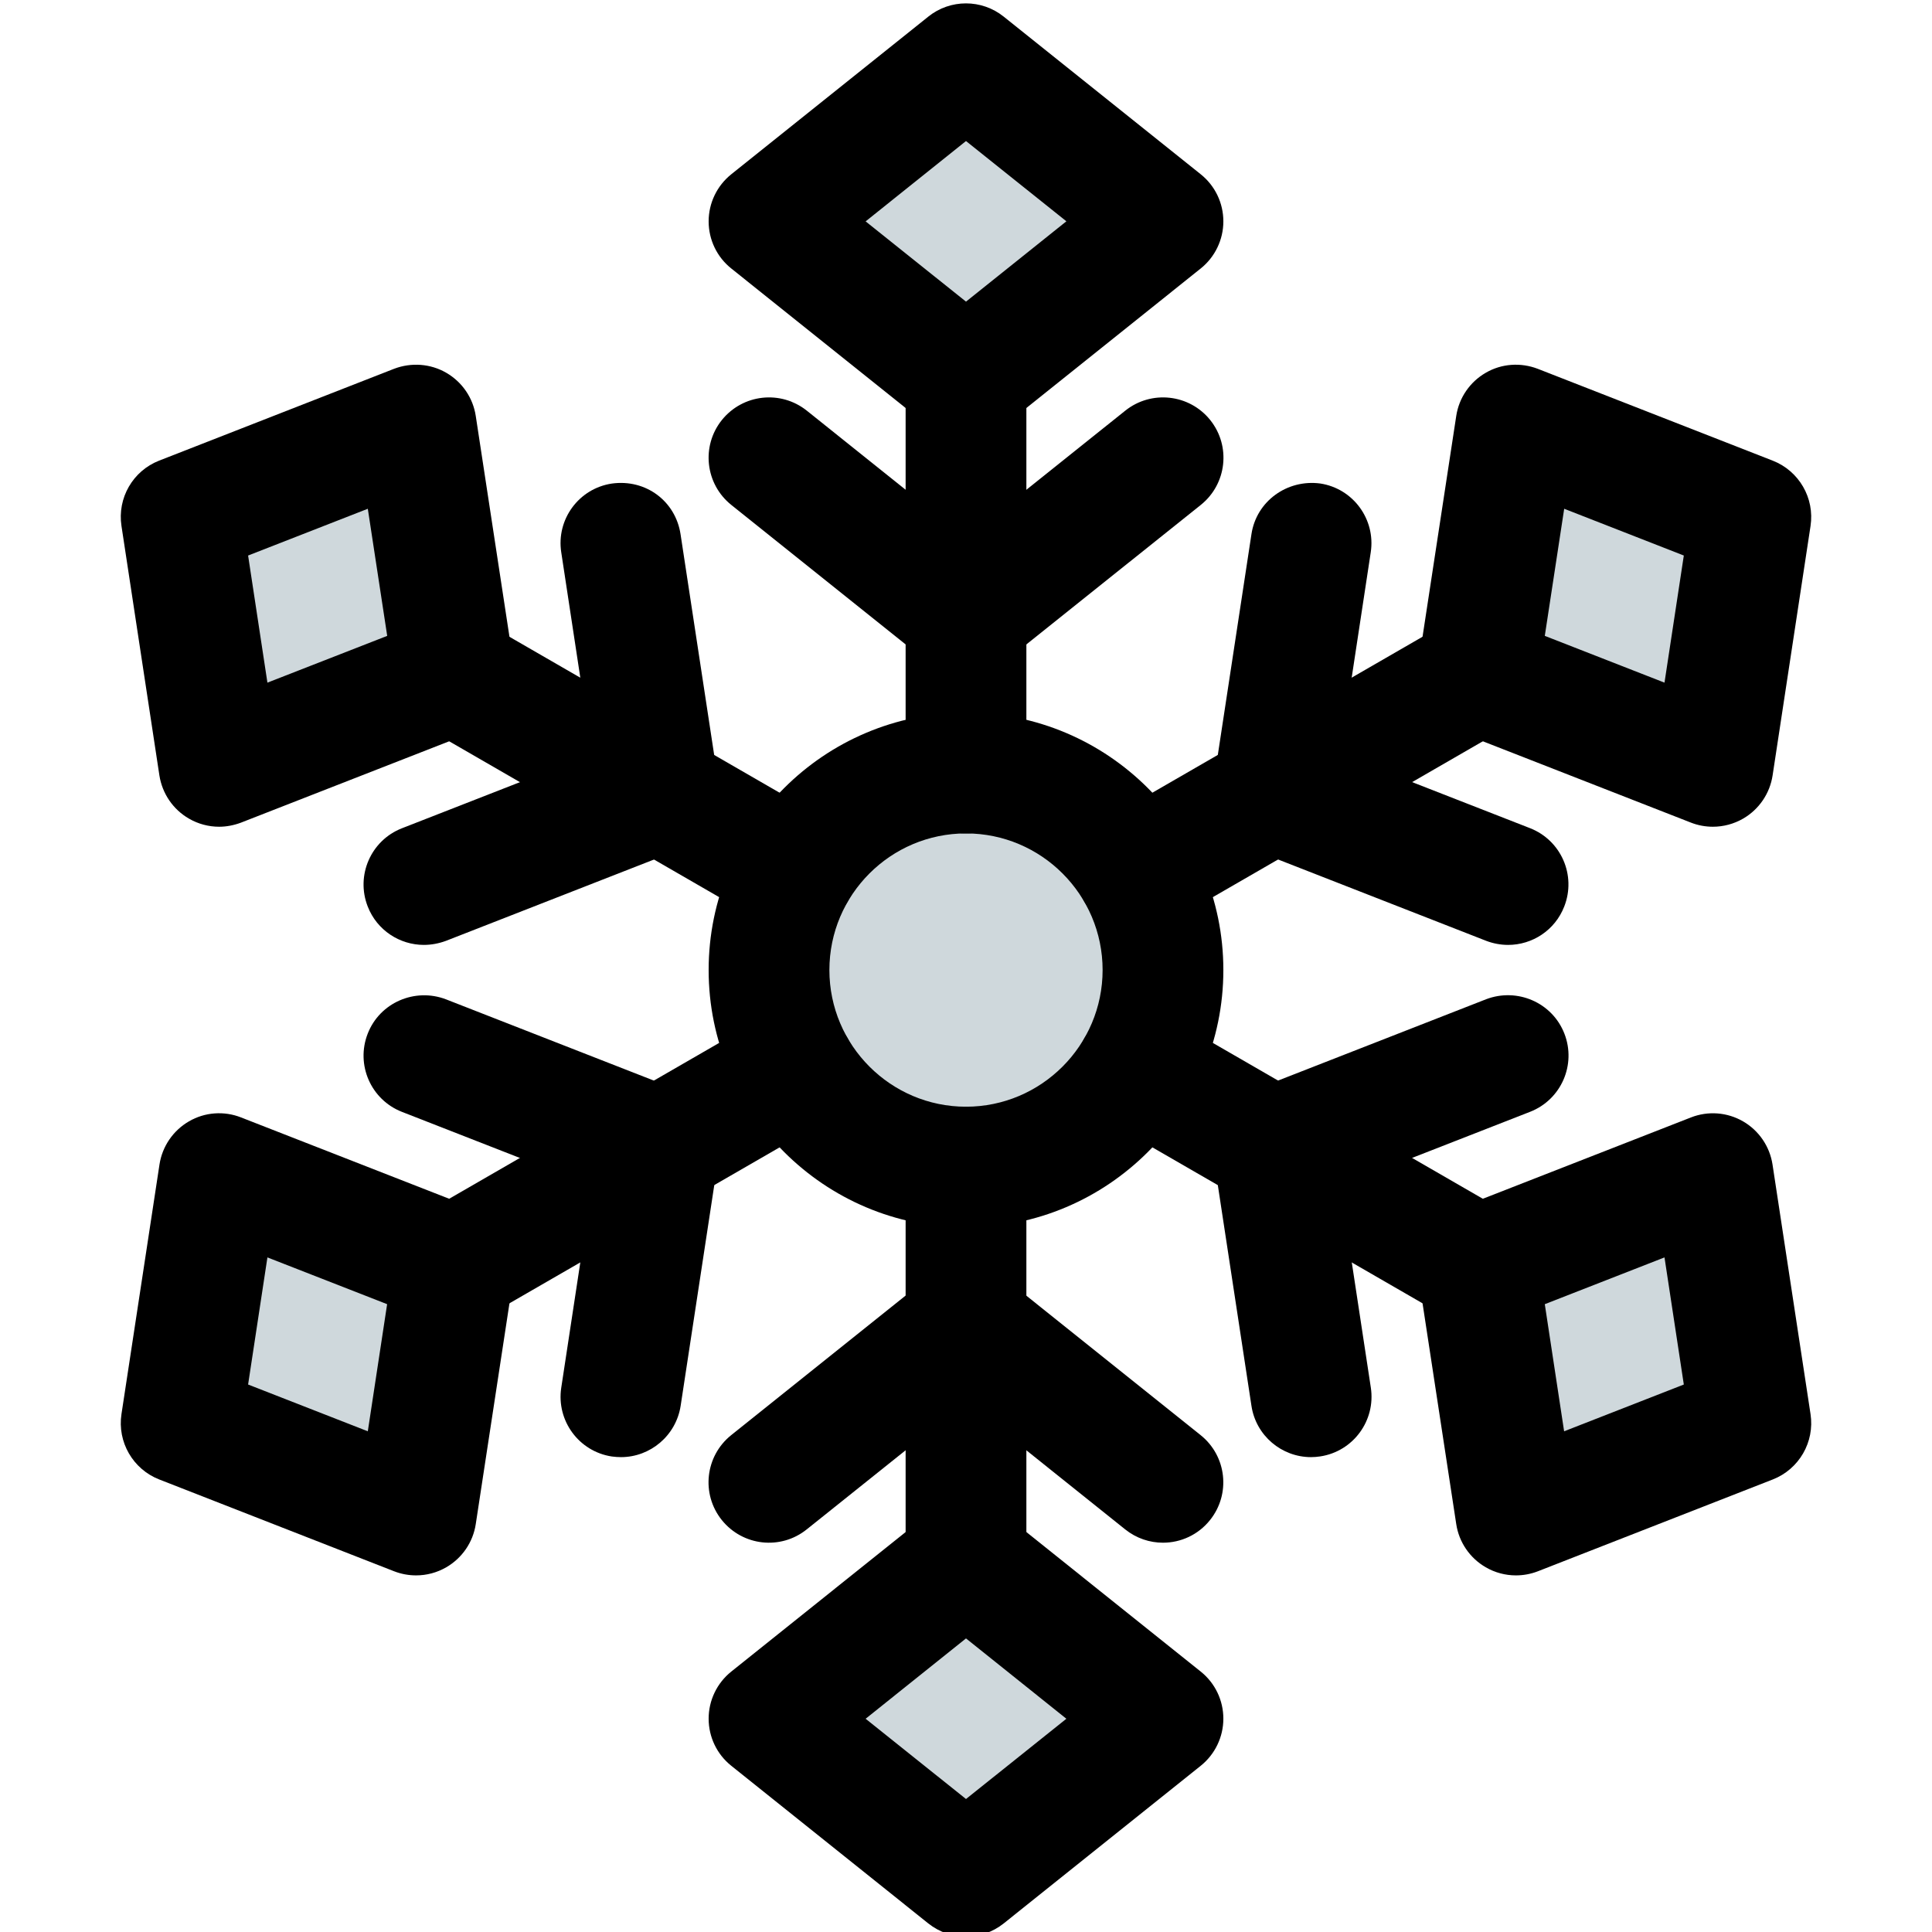 <svg enable-background="new 0 0 24 24" height="512" viewBox="0 0 24 24" width="512" xmlns="http://www.w3.org/2000/svg"><g id="Color"><g><path d="m12 9.172c-1.586 0-2.878 1.291-2.878 2.878s1.291 2.878 2.878 2.878 2.878-1.291 2.878-2.878-1.292-2.878-2.878-2.878z" fill="#cfd8dc"/></g><g><path d="m12.38.689c-.221-.178-.538-.178-.759 0l-1.983 1.586c-.144.115-.228.29-.228.474s.084.359.228.474l1.982 1.587c.111.089.245.133.38.133s.269-.044.38-.133l1.982-1.586c.144-.115.228-.29.228-.474s-.084-.359-.228-.474z" fill="#cfd8dc"/></g><g><path d="m12.422 19.061c-.246-.198-.598-.198-.844 0l-2.203 1.762c-.16.128-.253.322-.253.527s.093.399.253.527l2.203 1.762c.124.099.272.148.422.148s.298-.049.422-.148l2.203-1.762c.16-.128.253-.322.253-.527s-.093-.399-.253-.527z" fill="#cfd8dc"/></g><g><path d="m5.384 4.908c-.177-.103-.391-.118-.583-.045l-2.628 1.027c-.293.115-.468.418-.421.73l.425 2.789c.031.203.152.381.33.483.104.06.221.091.337.091.083 0 .166-.015.245-.046l2.628-1.027c.294-.115.469-.418.422-.731l-.425-2.789c-.031-.202-.152-.38-.33-.482z" fill="#cfd8dc"/></g><g><path d="m21.493 14.208c-.178-.103-.392-.12-.583-.044l-2.628 1.027c-.294.115-.469.418-.422.731l.425 2.789c.031.203.152.38.33.483.104.06.221.091.337.091.083 0 .166-.015.246-.046l2.627-1.027c.294-.115.468-.418.421-.73l-.425-2.789c-.029-.205-.15-.383-.328-.485z" fill="#cfd8dc"/></g><g><path d="m5.717 15.19-2.628-1.027c-.191-.074-.405-.059-.583.044-.178.102-.299.28-.33.483l-.424 2.79c-.047.312.127.615.421.73l2.627 1.027c.08.031.163.046.246.046.117 0 .234-.03.338-.091.178-.102.299-.28.33-.483l.425-2.789c.048-.311-.127-.615-.422-.73z" fill="#cfd8dc"/></g><g><path d="m18.283 8.91 2.628 1.027c.079.031.162.046.245.046.117 0 .234-.03.337-.091.178-.102.299-.28.33-.483l.425-2.789c.047-.312-.127-.615-.421-.73l-2.627-1.027c-.192-.074-.406-.059-.584.044-.178.102-.299.28-.33.483l-.425 2.789c-.048.313.127.616.422.731z" fill="#cfd8dc"/></g></g><g id="_x31_.5"><g><path d="m12 15.248c-1.763 0-3.197-1.435-3.197-3.198s1.434-3.197 3.197-3.197 3.197 1.434 3.197 3.197-1.434 3.198-3.197 3.198zm0-4.895c-.936 0-1.697.761-1.697 1.697s.762 1.698 1.697 1.698 1.697-.762 1.697-1.698-.761-1.697-1.697-1.697z"/></g><g><path d="m12 10.353c-.414 0-.75-.336-.75-.75v-4.895c0-.414.336-.75.75-.75s.75.336.75.75v4.895c0 .414-.336.75-.75.75z"/></g><g><path d="m12 8.395c-.166 0-.332-.055-.469-.165l-2.447-1.958c-.323-.259-.376-.73-.117-1.054.261-.324.731-.375 1.055-.117l1.978 1.583 1.979-1.583c.323-.258.795-.207 1.055.117.259.324.206.795-.117 1.054l-2.448 1.958c-.137.11-.303.165-.469.165z"/></g><g><path d="m12 5.458c-.166 0-.332-.055-.469-.165l-2.447-1.958c-.178-.142-.281-.357-.281-.585s.104-.443.281-.585l2.447-1.958c.273-.22.664-.22.938 0l2.447 1.958c.178.142.281.357.281.585s-.104.443-.281.585l-2.447 1.958c-.137.11-.303.165-.469.165zm-1.247-2.708 1.247.997 1.247-.998-1.247-.997z"/></g><g><path d="m12 20.143c-.414 0-.75-.336-.75-.75v-4.895c0-.414.336-.75.75-.75s.75.336.75.75v4.895c0 .414-.336.75-.75.75z"/></g><g><path d="m14.447 19.164c-.165 0-.33-.054-.469-.165l-1.978-1.583-1.979 1.583c-.323.259-.794.208-1.055-.117-.259-.324-.206-.795.117-1.054l2.447-1.958c.273-.22.664-.22.938 0l2.447 1.958c.323.259.376.73.117 1.054-.147.185-.365.282-.585.282z"/></g><g><path d="m12 24.058c-.166 0-.331-.055-.469-.165l-2.447-1.958c-.178-.142-.281-.357-.281-.585s.104-.443.281-.585l2.447-1.958c.273-.22.664-.22.938 0l2.447 1.958c.178.142.281.357.281.585s-.104.443-.281.585l-2.447 1.958c-.138.11-.303.165-.469.165zm-1.247-2.707 1.247.997 1.247-.997-1.247-.998z"/></g><g><path d="m9.88 11.576c-.127 0-.256-.032-.374-.101l-4.239-2.447c-.359-.207-.482-.665-.275-1.024.207-.358.664-.483 1.024-.274l4.239 2.447c.358.207.481.666.274 1.024-.137.241-.389.375-.649.375z"/></g><g><path d="m5.266 11.738c-.3 0-.583-.181-.698-.477-.151-.386.039-.821.425-.972l2.36-.922-.381-2.506c-.063-.409.218-.792.628-.854.424-.059.792.22.854.629l.472 3.099c.053.347-.142.684-.468.812l-2.919 1.141c-.09.033-.183.05-.273.05z"/></g><g><path d="m2.722 10.27c-.13 0-.26-.034-.375-.101-.198-.114-.332-.312-.367-.537l-.471-3.098c-.053-.347.141-.684.468-.812l2.919-1.141c.213-.081.452-.064.648.05.197.114.332.311.366.536l.473 3.099c.053.347-.142.684-.469.812l-2.92 1.141c-.088.033-.181.051-.272.051zm.36-3.369.24 1.579 1.488-.581-.241-1.579z"/></g><g><path d="m18.357 16.471c-.127 0-.256-.032-.374-.101l-4.239-2.447c-.358-.207-.481-.666-.274-1.024s.665-.483 1.024-.274l4.239 2.447c.358.207.481.666.274 1.024-.138.241-.39.375-.65.375z"/></g><g><path d="m16.286 18.101c-.364 0-.684-.266-.74-.637l-.472-3.098c-.053-.347.142-.684.468-.812l2.919-1.141c.386-.147.821.04.972.426s-.039.821-.425.972l-2.36.922.381 2.505c.062.409-.219.792-.628.854-.04.006-.078.009-.115.009z"/></g><g><path d="m18.831 19.57c-.13 0-.26-.034-.375-.101-.197-.114-.332-.311-.366-.536l-.473-3.099c-.053-.347.142-.684.469-.812l2.92-1.141c.212-.083.45-.065.647.049s.332.312.366.537l.472 3.099c.053.347-.142.684-.468.812l-2.919 1.141c-.088.034-.18.051-.273.051zm.359-3.369.24 1.579 1.487-.581-.24-1.579z"/></g><g><path d="m5.643 16.471c-.26 0-.512-.134-.65-.375-.207-.359-.084-.817.274-1.024l4.239-2.447c.359-.208.818-.083 1.024.274.207.359.084.817-.274 1.024l-4.239 2.447c-.119.069-.247.101-.374.101z"/></g><g><path d="m7.714 18.101c-.038 0-.075-.003-.114-.008-.409-.062-.69-.445-.628-.854l.381-2.505-2.36-.922c-.386-.151-.576-.586-.425-.972.15-.386.587-.573.972-.426l2.919 1.141c.326.128.521.465.468.812l-.472 3.098c-.058.37-.377.636-.741.636z"/></g><g><path d="m5.169 19.57c-.093 0-.185-.017-.273-.051l-2.919-1.141c-.326-.128-.521-.465-.468-.812l.472-3.099c.034-.225.169-.423.366-.537.197-.115.436-.132.647-.049l2.92 1.141c.327.128.521.465.469.812l-.473 3.099c-.034.225-.169.422-.366.536-.115.067-.245.101-.375.101zm-2.087-2.371 1.487.581.24-1.579-1.487-.581z"/></g><g><path d="m14.12 11.576c-.26 0-.512-.134-.65-.375-.207-.359-.084-.817.274-1.024l4.239-2.447c.36-.208.817-.083 1.024.274.207.359.084.817-.274 1.024l-4.239 2.447c-.118.069-.247.101-.374.101z"/></g><g><path d="m18.734 11.738c-.091 0-.184-.017-.273-.051l-2.919-1.141c-.326-.128-.521-.465-.468-.812l.472-3.099c.062-.41.444-.683.854-.629.409.062.69.445.628.854l-.381 2.506 2.36.922c.386.151.576.586.425.972-.115.297-.398.478-.698.478z"/></g><g><path d="m21.278 10.27c-.093 0-.185-.017-.272-.051l-2.92-1.141c-.327-.128-.521-.465-.469-.812l.473-3.099c.034-.225.169-.422.366-.536.197-.115.435-.131.648-.049l2.919 1.141c.326.128.521.465.468.812l-.471 3.097c-.034.225-.169.423-.366.537-.116.067-.246.101-.376.101zm-2.088-2.371 1.487.581.24-1.579-1.486-.581z"/></g></g></svg>